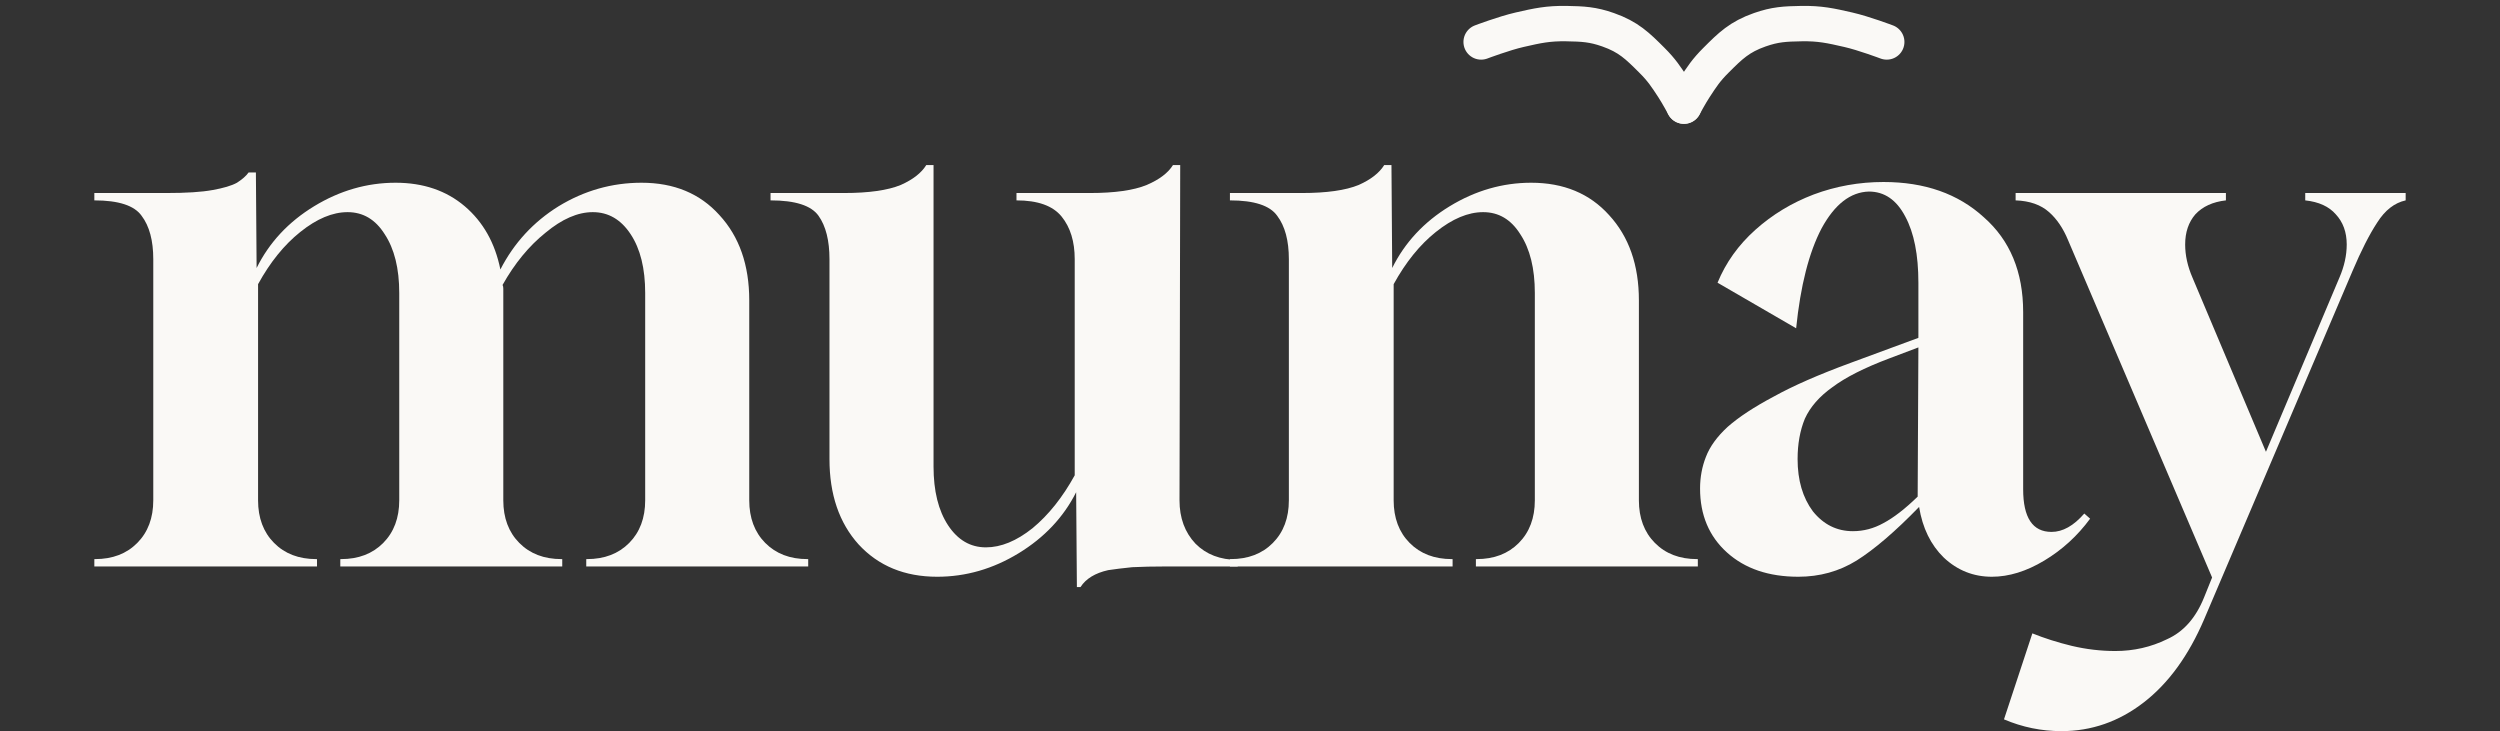 <svg width="106" height="31" viewBox="0 0 106 31" fill="none" xmlns="http://www.w3.org/2000/svg">
<rect x="0" y="0" width="106" height="31" fill="#333333" stroke="none"/>
<path d="M4 24.018V23.706H4.031C4.771 23.706 5.368 23.478 5.82 23.021C6.273 22.564 6.499 21.961 6.499 21.213V10.99C6.499 10.2 6.335 9.587 6.005 9.151C5.697 8.714 5.028 8.496 4 8.496V8.184H7.055C7.898 8.184 8.546 8.143 8.998 8.06C9.471 7.977 9.821 7.873 10.047 7.748C10.274 7.603 10.438 7.457 10.541 7.312H10.85L10.88 11.364C11.415 10.283 12.228 9.41 13.318 8.745C14.408 8.081 15.56 7.748 16.773 7.748C17.946 7.748 18.923 8.081 19.705 8.745C20.486 9.41 20.99 10.304 21.216 11.426C21.792 10.304 22.615 9.41 23.685 8.745C24.775 8.081 25.947 7.748 27.202 7.748C28.58 7.748 29.681 8.205 30.503 9.119C31.347 10.034 31.768 11.239 31.768 12.735V21.213C31.768 21.961 31.995 22.564 32.447 23.021C32.9 23.478 33.496 23.706 34.237 23.706H34.268V24.018H24.857V23.706H24.888C25.628 23.706 26.225 23.478 26.678 23.021C27.13 22.564 27.356 21.961 27.356 21.213V12.423C27.356 11.384 27.151 10.553 26.739 9.93C26.328 9.306 25.793 8.995 25.135 8.995C24.497 8.995 23.829 9.286 23.129 9.868C22.43 10.429 21.823 11.166 21.309 12.081C21.33 12.122 21.34 12.174 21.34 12.236C21.34 12.299 21.34 12.351 21.34 12.392V21.213C21.34 21.961 21.566 22.564 22.019 23.021C22.471 23.478 23.068 23.706 23.808 23.706H23.839V24.018H14.429V23.706H14.46C15.2 23.706 15.796 23.478 16.249 23.021C16.701 22.564 16.928 21.961 16.928 21.213V12.423C16.928 11.384 16.722 10.553 16.311 9.93C15.92 9.306 15.395 8.995 14.737 8.995C14.1 8.995 13.431 9.275 12.732 9.836C12.053 10.377 11.456 11.114 10.942 12.049V21.213C10.942 21.961 11.168 22.564 11.621 23.021C12.073 23.478 12.67 23.706 13.41 23.706H13.441V24.018H4Z" fill="#FAF9F6"/>
<path d="M45.66 24.891L45.629 20.87C45.094 21.93 44.282 22.792 43.192 23.457C42.102 24.122 40.95 24.454 39.736 24.454C38.358 24.454 37.247 23.997 36.404 23.083C35.581 22.169 35.17 20.964 35.17 19.468V10.99C35.17 10.2 35.016 9.587 34.707 9.151C34.398 8.714 33.72 8.496 32.671 8.496V8.184H35.787C36.836 8.184 37.638 8.07 38.194 7.842C38.708 7.613 39.068 7.332 39.273 7H39.582V19.779C39.582 20.818 39.788 21.649 40.199 22.273C40.61 22.896 41.145 23.208 41.803 23.208C42.441 23.208 43.099 22.938 43.778 22.397C44.457 21.836 45.053 21.088 45.568 20.153V10.99C45.568 10.242 45.383 9.639 45.012 9.182C44.642 8.725 44.004 8.496 43.099 8.496V8.184H46.215C47.265 8.184 48.067 8.07 48.622 7.842C49.157 7.613 49.527 7.332 49.733 7H50.041L50.011 21.213C50.011 21.961 50.237 22.574 50.689 23.052C51.142 23.509 51.738 23.738 52.479 23.738V24.018H49.424C48.889 24.018 48.416 24.029 48.005 24.049C47.594 24.091 47.254 24.133 46.987 24.174C46.431 24.299 46.041 24.538 45.814 24.891H45.66Z" fill="#FAF9F6"/>
<path d="M52.149 24.018V23.706H52.18C52.92 23.706 53.517 23.478 53.969 23.021C54.422 22.564 54.648 21.961 54.648 21.213V10.99C54.648 10.2 54.483 9.587 54.154 9.151C53.846 8.714 53.177 8.496 52.149 8.496V8.184H55.203C56.252 8.184 57.055 8.07 57.61 7.842C58.124 7.613 58.484 7.332 58.69 7H58.998L59.029 11.364C59.564 10.283 60.377 9.41 61.467 8.745C62.557 8.081 63.709 7.748 64.922 7.748C66.3 7.748 67.401 8.205 68.224 9.119C69.067 10.034 69.489 11.239 69.489 12.735V21.213C69.489 21.961 69.715 22.564 70.168 23.021C70.62 23.478 71.216 23.706 71.957 23.706H71.988V24.018H62.578V23.706H62.608C63.349 23.706 63.945 23.478 64.398 23.021C64.85 22.564 65.077 21.961 65.077 21.213V12.423C65.077 11.384 64.871 10.553 64.46 9.93C64.069 9.306 63.544 8.995 62.886 8.995C62.248 8.995 61.58 9.275 60.88 9.836C60.202 10.377 59.605 11.114 59.091 12.049V21.213C59.091 21.961 59.317 22.564 59.77 23.021C60.222 23.478 60.819 23.706 61.559 23.706H61.59V24.018H52.149Z" fill="#FAF9F6"/>
<path d="M76.249 24.454C74.994 24.454 73.986 24.112 73.225 23.426C72.464 22.74 72.083 21.836 72.083 20.714C72.083 20.236 72.166 19.79 72.33 19.374C72.495 18.938 72.803 18.512 73.256 18.096C73.729 17.68 74.377 17.255 75.2 16.818C76.022 16.361 77.112 15.883 78.47 15.384L81.34 14.325V11.987C81.34 10.803 81.154 9.868 80.784 9.182C80.414 8.475 79.9 8.122 79.241 8.122C78.46 8.143 77.791 8.662 77.236 9.681C76.701 10.699 76.341 12.112 76.156 13.919L72.824 11.987C73.174 11.135 73.708 10.387 74.428 9.743C75.148 9.099 75.971 8.6 76.897 8.247C77.843 7.894 78.83 7.717 79.859 7.717C81.607 7.717 83.026 8.216 84.116 9.213C85.227 10.19 85.782 11.53 85.782 13.234V20.745C85.782 21.951 86.183 22.553 86.986 22.553C87.459 22.553 87.922 22.294 88.374 21.774L88.621 21.992C88.086 22.72 87.438 23.312 86.677 23.769C85.916 24.226 85.176 24.454 84.456 24.454C83.674 24.454 82.995 24.184 82.419 23.644C81.864 23.104 81.514 22.387 81.37 21.494C80.362 22.532 79.478 23.291 78.717 23.769C77.976 24.226 77.154 24.454 76.249 24.454ZM78.563 22.522C79.015 22.522 79.447 22.408 79.859 22.179C80.29 21.951 80.774 21.577 81.309 21.057L81.34 14.73L80.105 15.197C79.056 15.592 78.254 15.997 77.699 16.413C77.143 16.808 76.753 17.255 76.526 17.753C76.321 18.252 76.218 18.823 76.218 19.468C76.218 20.361 76.434 21.099 76.866 21.68C77.318 22.242 77.884 22.522 78.563 22.522Z" fill="#FAF9F6"/>
<path d="M87.406 31C86.563 31 85.75 30.834 84.969 30.501L86.172 26.855C86.686 27.062 87.242 27.239 87.838 27.384C88.455 27.53 89.072 27.603 89.689 27.603C90.471 27.603 91.201 27.436 91.88 27.104C92.579 26.792 93.104 26.2 93.454 25.327L93.793 24.486L87.684 10.179C87.478 9.681 87.211 9.286 86.882 8.995C86.532 8.683 86.059 8.517 85.462 8.496V8.184H94.379V8.496C93.824 8.558 93.392 8.756 93.083 9.088C92.795 9.421 92.651 9.847 92.651 10.366C92.651 10.823 92.754 11.291 92.96 11.769L96.076 19.156L99.192 11.769C99.398 11.291 99.501 10.823 99.501 10.366C99.501 9.847 99.347 9.421 99.038 9.088C98.75 8.756 98.318 8.558 97.742 8.496V8.184H102V8.496C101.527 8.6 101.126 8.912 100.797 9.431C100.468 9.93 100.118 10.616 99.748 11.488L93.454 26.262C92.795 27.8 91.942 28.974 90.893 29.784C89.844 30.595 88.681 31 87.406 31Z" fill="#FAF9F6"/>
<path d="M62.8 1.779C62.8 1.779 63.774 1.411 64.43 1.261C65.19 1.087 65.635 0.988 66.421 1.001C67.118 1.013 67.536 1.034 68.182 1.261C69.047 1.565 69.432 1.947 70.041 2.556C70.457 2.971 70.635 3.245 70.947 3.722C71.14 4.019 71.399 4.5 71.399 4.5" stroke="#FAF9F6" stroke-width="1.5" stroke-linecap="round"/>
<path d="M79.998 1.779C79.998 1.779 79.024 1.411 78.368 1.261C77.608 1.087 77.164 0.988 76.378 1.001C75.68 1.013 75.263 1.034 74.616 1.261C73.751 1.565 73.366 1.947 72.757 2.556C72.341 2.971 72.163 3.245 71.852 3.722C71.658 4.019 71.399 4.5 71.399 4.5" stroke="#FAF9F6" stroke-width="1.5" stroke-linecap="round"/>
</svg>
